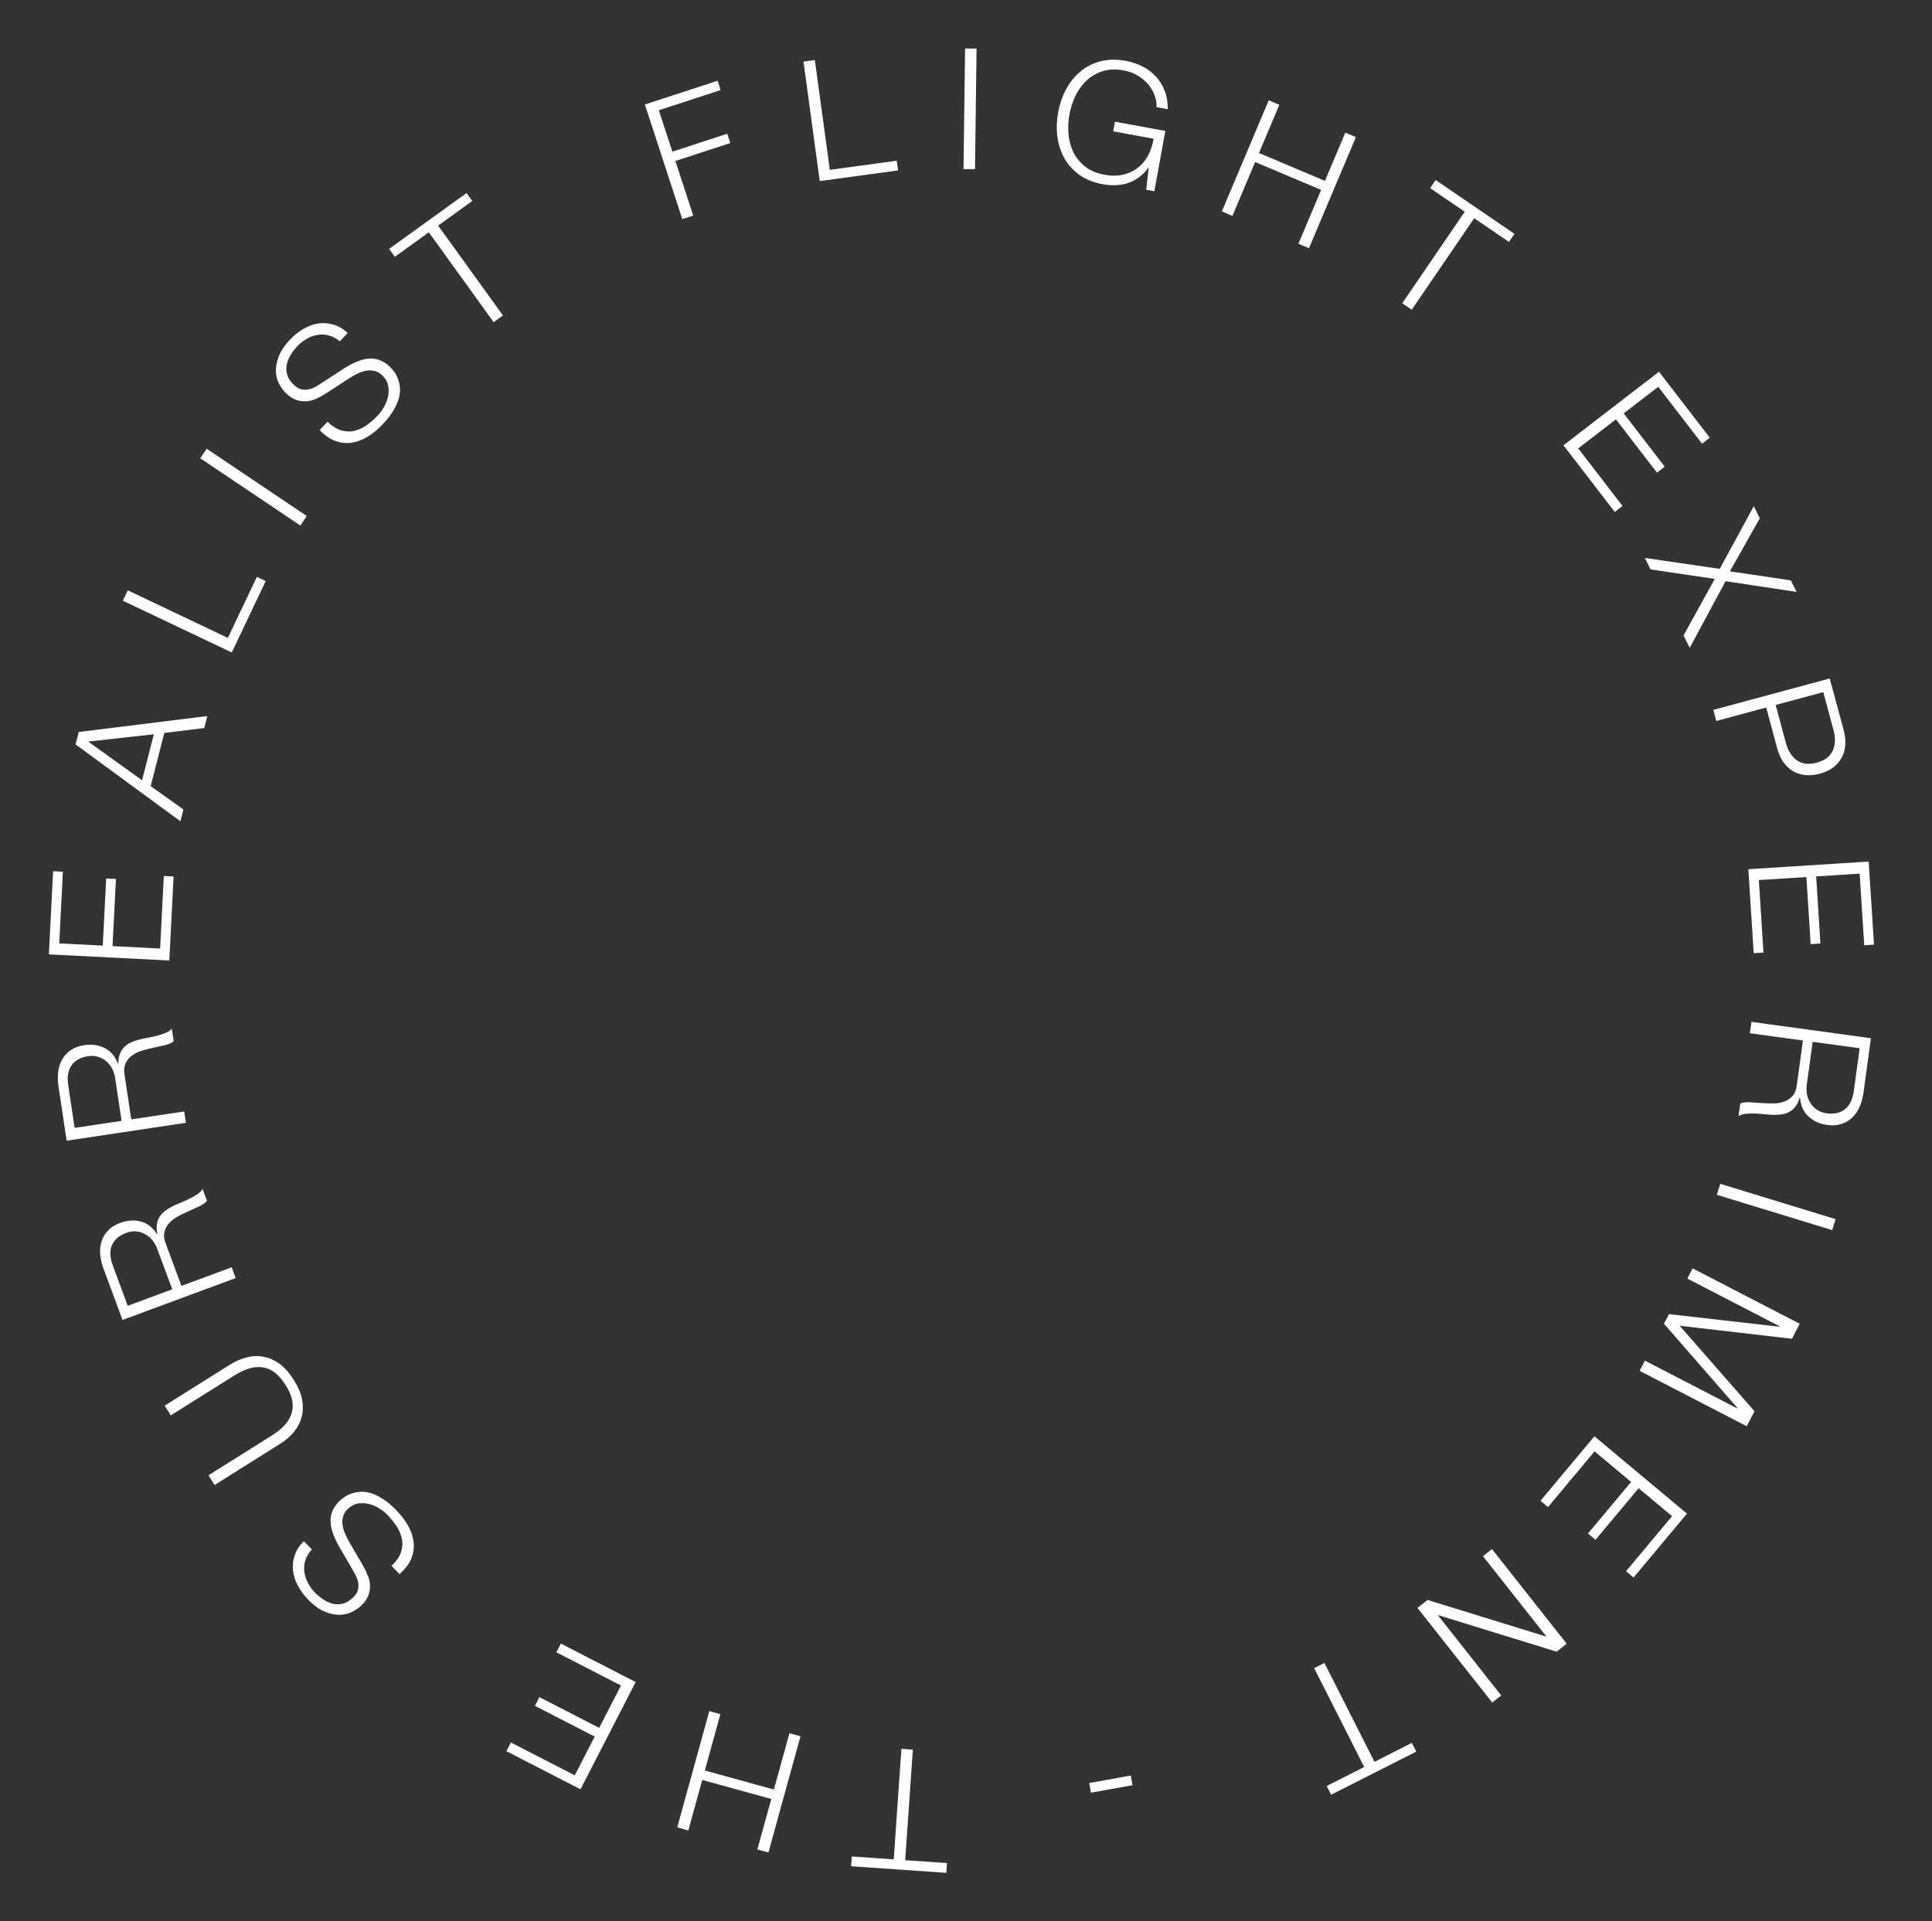 <svg width="183" height="182" viewBox="0 0 183 182" fill="none" xmlns="http://www.w3.org/2000/svg">
<rect x="0" y="0" width="183" height="182" fill="#333333" stroke="none"/>
<path d="M89.634 177.414L80.616 176.787L80.68 175.862L84.654 176.138L85.382 165.667L86.467 165.742L85.74 176.213L89.698 176.488L89.634 177.414Z" fill="white"/>
<path d="M72.787 175.487L71.738 175.198L73.057 170.416L66.517 168.613L65.198 173.395L64.149 173.106L67.186 162.093L68.235 162.382L66.763 167.719L73.303 169.522L74.775 164.185L75.824 164.474L72.787 175.487Z" fill="white"/>
<path d="M54.984 169.499L47.97 165.891L48.395 165.066L54.441 168.177L56.33 164.506L50.667 161.593L51.092 160.767L56.755 163.681L58.819 159.668L52.701 156.521L53.125 155.696L60.211 159.341L54.984 169.499Z" fill="white"/>
<path d="M37.082 148.331C37.512 147.932 37.802 147.526 37.953 147.114C38.104 146.701 38.149 146.295 38.089 145.894C38.021 145.485 37.866 145.079 37.624 144.675C37.375 144.278 37.069 143.891 36.706 143.515C36.499 143.3 36.242 143.096 35.937 142.901C35.631 142.707 35.309 142.566 34.971 142.476C34.618 142.387 34.268 142.369 33.92 142.423C33.564 142.485 33.237 142.66 32.937 142.949C32.707 143.171 32.559 143.417 32.494 143.687C32.421 143.95 32.408 144.221 32.456 144.501C32.496 144.774 32.578 145.043 32.702 145.309C32.817 145.583 32.945 145.838 33.084 146.074L34.4 148.339C34.569 148.636 34.718 148.944 34.847 149.264C34.97 149.575 35.036 149.889 35.045 150.206C35.055 150.523 35 150.843 34.881 151.165C34.754 151.48 34.53 151.792 34.207 152.103C34.008 152.296 33.736 152.483 33.394 152.666C33.051 152.848 32.66 152.95 32.223 152.972C31.777 152.987 31.296 152.888 30.78 152.675C30.255 152.469 29.715 152.078 29.16 151.502C28.768 151.095 28.448 150.656 28.2 150.183C27.952 149.711 27.802 149.233 27.751 148.749C27.699 148.266 27.757 147.788 27.924 147.315C28.076 146.843 28.363 146.403 28.785 145.996L29.541 146.779C29.241 147.098 29.038 147.434 28.934 147.787C28.814 148.139 28.777 148.493 28.824 148.848C28.855 149.203 28.962 149.552 29.144 149.895C29.311 150.238 29.536 150.555 29.817 150.847C30.076 151.115 30.359 151.347 30.665 151.541C30.955 151.735 31.258 151.865 31.574 151.931C31.875 151.997 32.184 151.987 32.502 151.903C32.821 151.818 33.133 151.627 33.441 151.331C33.633 151.146 33.772 150.953 33.859 150.75C33.93 150.548 33.96 150.341 33.949 150.13C33.938 149.918 33.893 149.71 33.813 149.505C33.727 149.292 33.621 149.083 33.497 148.877L32.06 146.395C31.855 146.029 31.688 145.664 31.559 145.3C31.415 144.935 31.335 144.575 31.318 144.22C31.287 143.865 31.339 143.519 31.473 143.182C31.6 142.837 31.833 142.502 32.17 142.176C32.263 142.088 32.397 141.981 32.572 141.856C32.741 141.723 32.95 141.61 33.201 141.516C33.436 141.422 33.709 141.36 34.019 141.327C34.322 141.288 34.66 141.317 35.036 141.414C35.396 141.511 35.785 141.692 36.203 141.956C36.628 142.212 37.074 142.583 37.54 143.066C38.007 143.55 38.386 144.051 38.678 144.569C38.963 145.095 39.131 145.615 39.182 146.129C39.233 146.643 39.156 147.154 38.95 147.664C38.737 148.165 38.367 148.649 37.837 149.114L37.082 148.331Z" fill="white"/>
<path d="M20.325 140.675L19.746 139.754L25.734 135.991C26.294 135.639 26.733 135.275 27.051 134.899C27.36 134.528 27.564 134.142 27.663 133.739C27.754 133.342 27.747 132.93 27.643 132.504C27.53 132.084 27.335 131.653 27.057 131.21C26.773 130.758 26.466 130.391 26.137 130.107C25.798 129.828 25.43 129.644 25.033 129.553C24.627 129.468 24.19 129.484 23.722 129.602C23.245 129.725 22.727 129.963 22.167 130.315L16.179 134.078L15.6 133.156L21.791 129.266C22.288 128.954 22.807 128.728 23.35 128.589C23.877 128.446 24.405 128.423 24.932 128.52C25.453 128.608 25.964 128.829 26.463 129.183C26.948 129.534 27.403 130.047 27.829 130.725C28.249 131.393 28.515 132.026 28.626 132.624C28.722 133.219 28.7 133.774 28.559 134.291C28.412 134.799 28.163 135.265 27.811 135.687C27.444 136.107 27.013 136.472 26.516 136.784L20.325 140.675Z" fill="white"/>
<path d="M16.315 122.135L14.902 118.324C14.788 118.014 14.633 117.736 14.439 117.489C14.236 117.246 14.005 117.053 13.747 116.91C13.489 116.767 13.213 116.681 12.918 116.654C12.61 116.62 12.291 116.665 11.961 116.787C11.301 117.032 10.851 117.414 10.612 117.935C10.373 118.456 10.398 119.107 10.687 119.887L12.099 123.698L16.315 122.135ZM11.607 125.04L9.789 120.134C9.626 119.694 9.527 119.259 9.492 118.828C9.454 118.387 9.496 117.979 9.619 117.604C9.727 117.222 9.93 116.88 10.227 116.576C10.511 116.266 10.893 116.023 11.373 115.845C12.053 115.593 12.708 115.549 13.338 115.714C13.967 115.878 14.48 116.28 14.876 116.918L14.906 116.907C14.826 116.538 14.814 116.213 14.868 115.931C14.913 115.653 15.015 115.405 15.173 115.187C15.327 114.959 15.533 114.763 15.791 114.599C16.035 114.429 16.314 114.275 16.626 114.136C16.803 114.059 17.019 113.968 17.275 113.861C17.532 113.755 17.789 113.637 18.048 113.507C18.297 113.38 18.53 113.243 18.748 113.094C18.952 112.938 19.099 112.782 19.188 112.623L19.605 113.749C19.527 113.846 19.426 113.94 19.301 114.032C19.162 114.118 19.021 114.198 18.879 114.274C18.722 114.343 18.571 114.411 18.425 114.476C18.278 114.542 18.152 114.6 18.046 114.651C17.673 114.812 17.311 114.986 16.959 115.173C16.594 115.354 16.294 115.573 16.06 115.831C15.812 116.082 15.65 116.381 15.573 116.728C15.493 117.064 15.552 117.469 15.75 117.942L17.185 121.812L21.941 120.05L22.319 121.07L11.607 125.04Z" fill="white"/>
<path d="M11.515 106.177L10.912 102.158C10.863 101.831 10.769 101.527 10.63 101.246C10.48 100.966 10.294 100.73 10.071 100.537C9.848 100.344 9.595 100.204 9.312 100.117C9.017 100.021 8.696 99.999 8.348 100.051C7.651 100.156 7.133 100.438 6.792 100.899C6.451 101.36 6.343 102.002 6.466 102.825L7.069 106.844L11.515 106.177ZM6.313 108.058L5.537 102.883C5.467 102.419 5.459 101.973 5.514 101.544C5.566 101.105 5.691 100.714 5.888 100.372C6.072 100.02 6.341 99.727 6.694 99.49C7.035 99.245 7.458 99.084 7.965 99.008C8.682 98.901 9.332 98.992 9.915 99.282C10.498 99.572 10.918 100.07 11.174 100.776L11.206 100.771C11.203 100.394 11.258 100.073 11.369 99.808C11.47 99.545 11.62 99.323 11.819 99.142C12.017 98.951 12.259 98.801 12.545 98.694C12.818 98.577 13.123 98.483 13.457 98.411C13.645 98.372 13.876 98.327 14.148 98.275C14.421 98.224 14.697 98.16 14.977 98.086C15.247 98.013 15.504 97.926 15.747 97.825C15.979 97.715 16.154 97.591 16.274 97.455L16.452 98.641C16.356 98.721 16.238 98.792 16.096 98.857C15.943 98.912 15.788 98.962 15.633 99.007C15.466 99.043 15.304 99.078 15.148 99.112C14.991 99.147 14.855 99.178 14.741 99.206C14.343 99.287 13.953 99.383 13.571 99.494C13.176 99.597 12.838 99.75 12.556 99.954C12.261 100.149 12.041 100.409 11.896 100.732C11.749 101.046 11.724 101.454 11.821 101.957L12.433 106.039L17.449 105.287L17.61 106.363L6.313 108.058Z" fill="white"/>
<path d="M4.629 90.408L5.029 82.53L5.956 82.577L5.611 89.369L9.733 89.578L10.057 83.219L10.983 83.266L10.66 89.625L15.166 89.855L15.516 82.983L16.442 83.03L16.038 90.988L4.629 90.408Z" fill="white"/>
<path d="M13.457 73.915L14.571 69.559L8.351 70.247L13.457 73.915ZM7.158 70.519L7.459 69.341L19.637 67.833L19.348 68.964L15.562 69.432L14.273 74.47L17.373 76.683L17.087 77.8L7.158 70.519Z" fill="white"/>
<path d="M11.636 56.904L12.103 55.922L21.583 60.427L24.331 54.647L25.169 55.045L21.954 61.808L11.636 56.904Z" fill="white"/>
<path d="M18.971 43.412L19.578 42.509L29.059 48.882L28.452 49.785L18.971 43.412Z" fill="white"/>
<path d="M31.02 39.947C31.441 40.356 31.861 40.625 32.28 40.755C32.699 40.885 33.108 40.909 33.505 40.828C33.909 40.74 34.307 40.565 34.699 40.303C35.083 40.034 35.453 39.708 35.81 39.327C36.015 39.109 36.206 38.842 36.384 38.527C36.563 38.212 36.688 37.883 36.76 37.541C36.831 37.184 36.831 36.834 36.759 36.489C36.68 36.137 36.489 35.818 36.185 35.534C35.951 35.315 35.698 35.18 35.425 35.129C35.158 35.069 34.887 35.071 34.61 35.133C34.34 35.187 34.075 35.282 33.815 35.419C33.548 35.548 33.3 35.688 33.071 35.839L30.876 37.269C30.587 37.452 30.287 37.617 29.975 37.763C29.67 37.901 29.36 37.983 29.044 38.008C28.727 38.033 28.405 37.995 28.078 37.892C27.757 37.782 27.433 37.574 27.106 37.267C26.904 37.078 26.703 36.816 26.503 36.483C26.304 36.15 26.182 35.766 26.138 35.329C26.101 34.885 26.175 34.4 26.362 33.873C26.541 33.339 26.904 32.78 27.451 32.196C27.837 31.784 28.26 31.442 28.719 31.17C29.178 30.899 29.648 30.725 30.128 30.649C30.609 30.573 31.089 30.606 31.569 30.749C32.049 30.877 32.502 31.141 32.931 31.542L32.187 32.336C31.853 32.053 31.507 31.868 31.15 31.781C30.792 31.68 30.437 31.661 30.084 31.726C29.731 31.775 29.388 31.899 29.055 32.099C28.721 32.283 28.416 32.523 28.139 32.819C27.883 33.092 27.667 33.385 27.488 33.7C27.309 34.001 27.195 34.31 27.145 34.629C27.094 34.932 27.12 35.241 27.22 35.554C27.321 35.868 27.527 36.171 27.839 36.462C28.033 36.645 28.234 36.774 28.44 36.85C28.646 36.912 28.854 36.931 29.064 36.909C29.275 36.887 29.481 36.832 29.681 36.742C29.89 36.645 30.093 36.529 30.293 36.394L32.698 34.833C33.053 34.61 33.409 34.425 33.767 34.277C34.124 34.114 34.479 34.016 34.833 33.982C35.186 33.933 35.534 33.967 35.877 34.084C36.228 34.193 36.575 34.408 36.917 34.729C37.011 34.817 37.124 34.945 37.258 35.114C37.399 35.276 37.523 35.479 37.629 35.725C37.734 35.955 37.811 36.224 37.859 36.532C37.914 36.832 37.902 37.172 37.824 37.552C37.745 37.917 37.585 38.315 37.342 38.745C37.108 39.183 36.76 39.647 36.301 40.137C35.842 40.628 35.36 41.032 34.858 41.35C34.347 41.661 33.836 41.855 33.326 41.932C32.815 42.009 32.3 41.958 31.781 41.779C31.27 41.592 30.768 41.246 30.276 40.741L31.02 39.947Z" fill="white"/>
<path d="M36.858 23.575L44.19 18.288L44.733 19.041L41.501 21.371L47.64 29.884L46.758 30.52L40.619 22.007L37.4 24.328L36.858 23.575Z" fill="white"/>
<path d="M61.082 9.898L67.972 7.649L68.26 8.531L62.405 10.443L63.686 14.367L68.888 12.668L69.176 13.551L63.974 15.249L65.662 20.42L64.628 20.758L61.082 9.898Z" fill="white"/>
<path d="M76.106 5.834L77.184 5.688L78.6 16.088L84.941 15.225L85.066 16.144L77.647 17.154L76.106 5.834Z" fill="white"/>
<path d="M91.413 4.591L92.501 4.606L92.353 16.029L91.265 16.015L91.413 4.591Z" fill="white"/>
<path d="M109.34 18.114L108.569 17.974L108.801 15.902L108.769 15.896C108.508 16.26 108.208 16.564 107.871 16.806C107.547 17.039 107.2 17.22 106.829 17.348C106.461 17.465 106.075 17.53 105.671 17.543C105.278 17.558 104.877 17.528 104.468 17.454C103.586 17.293 102.839 16.994 102.224 16.557C101.623 16.111 101.15 15.58 100.807 14.965C100.464 14.349 100.246 13.67 100.154 12.927C100.062 12.183 100.086 11.423 100.228 10.647C100.37 9.87 100.615 9.151 100.963 8.488C101.312 7.825 101.755 7.266 102.294 6.811C102.834 6.346 103.463 6.016 104.182 5.822C104.913 5.619 105.719 5.598 106.6 5.758C107.188 5.866 107.73 6.046 108.226 6.299C108.722 6.552 109.146 6.873 109.497 7.263C109.849 7.652 110.125 8.103 110.324 8.617C110.523 9.13 110.619 9.706 110.611 10.344L109.54 10.149C109.568 9.818 109.517 9.473 109.388 9.113C109.271 8.745 109.079 8.395 108.814 8.065C108.56 7.737 108.233 7.449 107.833 7.203C107.435 6.946 106.969 6.769 106.434 6.671C105.689 6.536 105.023 6.561 104.436 6.746C103.849 6.932 103.339 7.229 102.907 7.639C102.487 8.039 102.14 8.518 101.865 9.075C101.6 9.634 101.411 10.223 101.298 10.842C101.187 11.451 101.156 12.068 101.205 12.695C101.265 13.313 101.42 13.889 101.67 14.423C101.932 14.948 102.305 15.4 102.789 15.781C103.272 16.162 103.886 16.421 104.632 16.556C105.251 16.669 105.82 16.67 106.339 16.559C106.87 16.439 107.337 16.226 107.74 15.92C108.143 15.614 108.474 15.224 108.734 14.751C108.994 14.278 109.173 13.741 109.271 13.141L105.446 12.444L105.613 11.531L110.382 12.401L109.34 18.114Z" fill="white"/>
<path d="M120.176 9.503L121.178 9.926L119.25 14.496L125.5 17.134L127.429 12.564L128.431 12.987L123.99 23.512L122.987 23.089L125.139 17.989L118.889 15.351L116.737 20.452L115.734 20.029L120.176 9.503Z" fill="white"/>
<path d="M135.986 17.055L143.452 22.151L142.929 22.918L139.639 20.672L133.721 29.34L132.823 28.727L138.74 20.058L135.463 17.821L135.986 17.055Z" fill="white"/>
<path d="M157.14 35.213L161.953 41.463L161.218 42.029L157.069 36.641L153.798 39.16L157.683 44.205L156.948 44.772L153.063 39.726L149.488 42.479L153.686 47.93L152.95 48.496L148.089 42.183L157.14 35.213Z" fill="white"/>
<path d="M166.12 47.95L166.692 49.095L163.855 54.123L169.629 54.979L170.172 56.067L163.447 55.06L160.051 61.369L159.465 60.196L162.424 54.838L156.342 53.94L155.799 52.852L162.896 53.887L166.12 47.95Z" fill="white"/>
<path d="M168.191 66.781L169.166 70.396C169.363 71.127 169.708 71.669 170.201 72.023C170.694 72.376 171.321 72.45 172.083 72.244C172.846 72.039 173.351 71.659 173.599 71.106C173.848 70.553 173.874 69.911 173.677 69.18L172.702 65.565L168.191 66.781ZM173.315 64.273L174.635 69.17C174.768 69.664 174.817 70.132 174.781 70.572C174.756 71.01 174.643 71.411 174.442 71.774C174.252 72.135 173.982 72.445 173.633 72.705C173.283 72.965 172.861 73.161 172.367 73.295C171.872 73.428 171.409 73.47 170.976 73.421C170.543 73.372 170.148 73.241 169.792 73.028C169.447 72.811 169.148 72.522 168.895 72.159C168.653 71.793 168.465 71.364 168.332 70.869L167.295 67.023L162.568 68.297L162.285 67.246L173.315 64.273Z" fill="white"/>
<path d="M177.004 81.614L177.506 89.486L176.58 89.545L176.147 82.759L172.027 83.022L172.432 89.377L171.506 89.436L171.101 83.081L166.598 83.368L167.036 90.234L166.11 90.293L165.603 82.341L177.004 81.614Z" fill="white"/>
<path d="M171.695 98.691L171.144 102.718C171.099 103.045 171.104 103.364 171.158 103.673C171.223 103.983 171.336 104.262 171.496 104.51C171.656 104.758 171.859 104.964 172.106 105.126C172.362 105.301 172.664 105.413 173.013 105.461C173.711 105.556 174.288 105.43 174.744 105.084C175.201 104.737 175.485 104.152 175.598 103.327L176.149 99.301L171.695 98.691ZM177.216 98.349L176.507 103.532C176.443 103.997 176.325 104.428 176.152 104.824C175.978 105.231 175.749 105.571 175.464 105.844C175.188 106.13 174.847 106.336 174.442 106.464C174.046 106.603 173.595 106.638 173.087 106.569C172.369 106.471 171.771 106.2 171.293 105.758C170.815 105.316 170.552 104.72 170.504 103.971L170.472 103.966C170.369 104.329 170.226 104.622 170.045 104.845C169.875 105.069 169.668 105.24 169.426 105.357C169.182 105.485 168.908 105.561 168.604 105.584C168.308 105.619 167.99 105.624 167.649 105.599C167.457 105.583 167.223 105.562 166.947 105.535C166.671 105.508 166.388 105.491 166.098 105.483C165.819 105.477 165.548 105.489 165.286 105.518C165.033 105.558 164.83 105.627 164.676 105.725L164.839 104.536C164.953 104.487 165.087 104.451 165.241 104.429C165.404 104.419 165.566 104.415 165.727 104.415C165.898 104.428 166.063 104.44 166.223 104.451C166.383 104.462 166.522 104.47 166.64 104.475C167.044 104.509 167.446 104.527 167.844 104.527C168.251 104.54 168.619 104.488 168.947 104.371C169.284 104.267 169.568 104.079 169.799 103.81C170.028 103.55 170.167 103.166 170.215 102.655L170.775 98.566L165.75 97.878L165.897 96.8L177.216 98.349Z" fill="white"/>
<path d="M173.868 115.488L173.549 116.528L162.625 113.185L162.944 112.144L173.868 115.488Z" fill="white"/>
<path d="M169.737 126.821L159.099 125.588L166.187 133.686L165.452 135.107L155.305 129.858L155.805 128.892L164.573 133.427L164.588 133.399L157.613 125.396L158.083 124.486L168.579 125.682L168.594 125.654L159.825 121.118L160.325 120.152L170.472 125.4L169.737 126.821Z" fill="white"/>
<path d="M159.789 143.386L154.729 149.438L154.017 148.843L158.379 143.626L155.212 140.978L151.128 145.863L150.416 145.268L154.5 140.383L151.038 137.489L146.626 142.767L145.914 142.172L151.024 136.059L159.789 143.386Z" fill="white"/>
<path d="M148.401 155.71L147.447 156.464L136.234 153.004L136.209 153.024L142.198 160.608L141.344 161.282L134.264 152.317L135.219 151.563L146.431 155.023L146.456 155.003L140.467 147.418L141.321 146.744L148.401 155.71Z" fill="white"/>
<path d="M134.15 165.93L126.085 170.014L125.666 169.186L129.22 167.386L124.479 158.022L125.449 157.531L130.191 166.895L133.731 165.102L134.15 165.93Z" fill="white"/>
<path d="M107.108 168.196L107.273 169.109L103.337 169.821L103.172 168.908L107.108 168.196Z" fill="white"/>
</svg>
